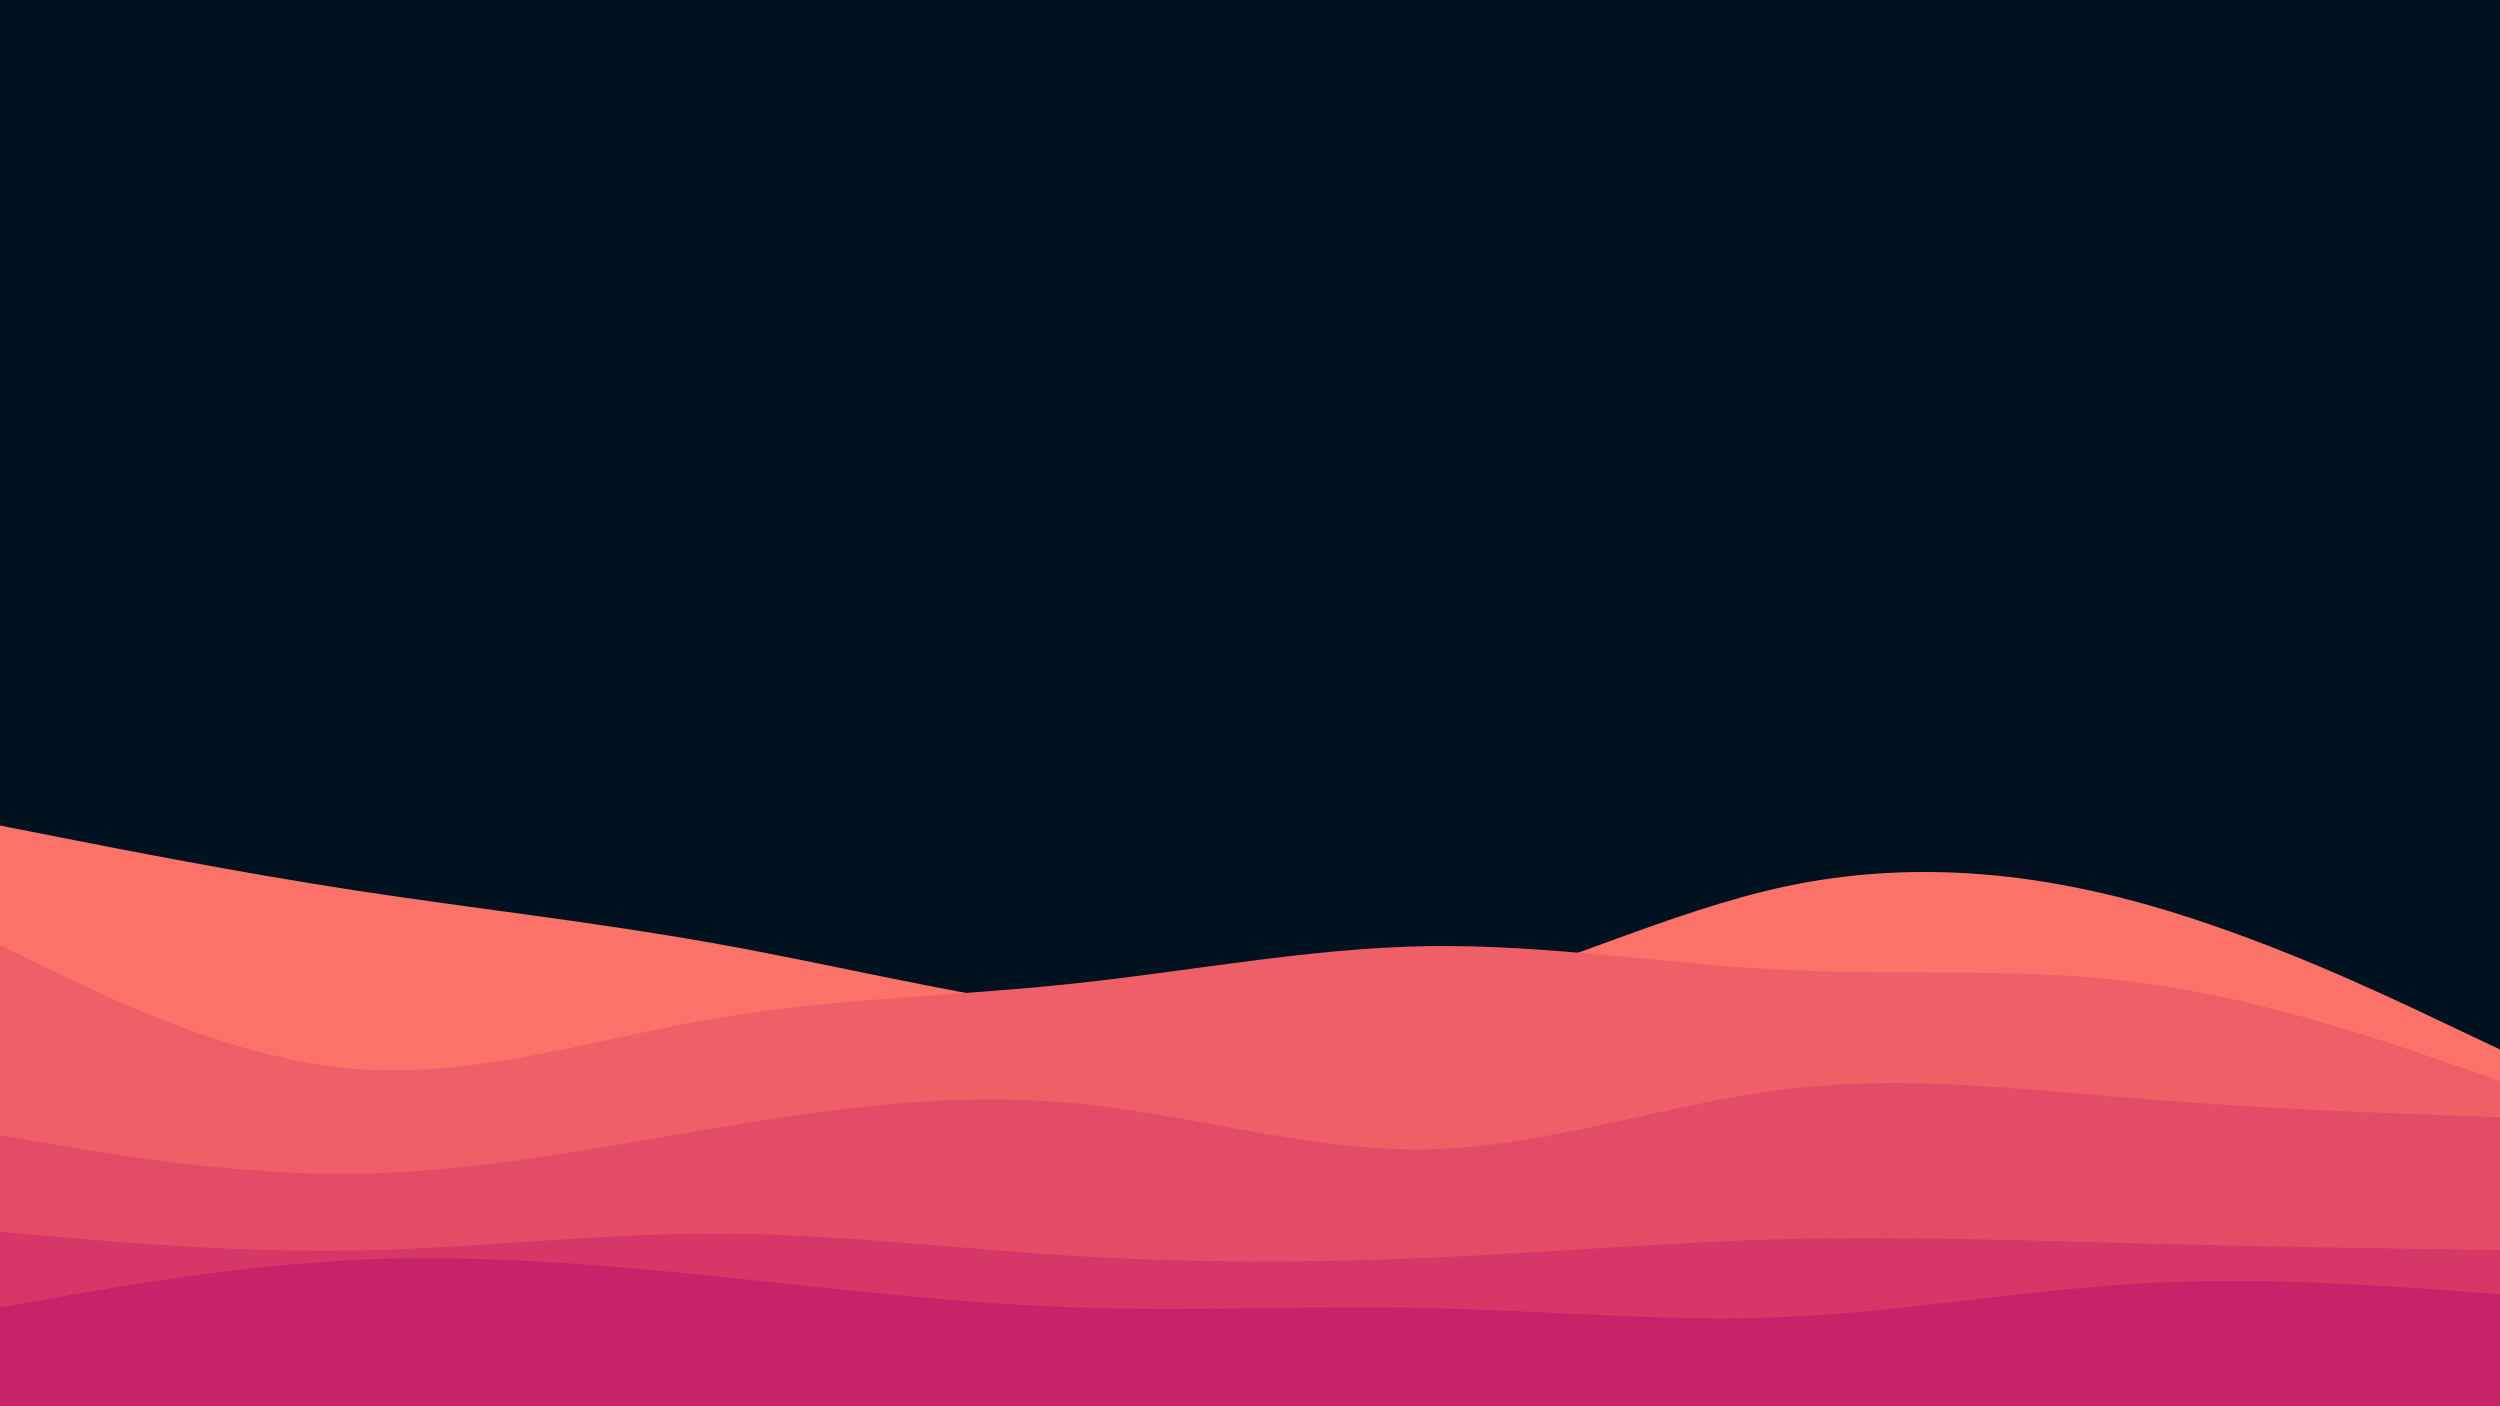 <svg id="visual" viewBox="0 0 960 540" width="960" height="540" xmlns="http://www.w3.org/2000/svg" xmlns:xlink="http://www.w3.org/1999/xlink" version="1.1"><rect x="0" y="0" width="960" height="540" fill="#001220"></rect><path d="M0 317L22.8 321.5C45.7 326 91.3 335 137 342C182.7 349 228.3 354 274 362.2C319.7 370.3 365.3 381.7 411.2 387.8C457 394 503 395 548.8 384C594.7 373 640.3 350 686 340.3C731.7 330.7 777.3 334.3 823 347C868.7 359.7 914.3 381.3 937.2 392.2L960 403L960 541L937.2 541C914.3 541 868.7 541 823 541C777.3 541 731.7 541 686 541C640.3 541 594.7 541 548.8 541C503 541 457 541 411.2 541C365.3 541 319.7 541 274 541C228.3 541 182.7 541 137 541C91.3 541 45.7 541 22.8 541L0 541Z" fill="#fa7268"></path><path d="M0 363L22.8 374C45.7 385 91.3 407 137 410.5C182.7 414 228.3 399 274 391.2C319.7 383.3 365.3 382.7 411.2 377.8C457 373 503 364 548.8 363.3C594.7 362.7 640.3 370.3 686 372.5C731.7 374.7 777.3 371.3 823 377.5C868.7 383.7 914.3 399.3 937.2 407.2L960 415L960 541L937.2 541C914.3 541 868.7 541 823 541C777.3 541 731.7 541 686 541C640.3 541 594.7 541 548.8 541C503 541 457 541 411.2 541C365.3 541 319.7 541 274 541C228.3 541 182.7 541 137 541C91.3 541 45.7 541 22.8 541L0 541Z" fill="#ef5f67"></path><path d="M0 436L22.8 439.8C45.7 443.7 91.3 451.3 137 450.7C182.7 450 228.3 441 274 433.3C319.7 425.7 365.3 419.3 411.2 423.5C457 427.7 503 442.3 548.8 441.3C594.7 440.3 640.3 423.7 686 418.2C731.7 412.7 777.3 418.3 823 422C868.7 425.7 914.3 427.3 937.2 428.2L960 429L960 541L937.2 541C914.3 541 868.7 541 823 541C777.3 541 731.7 541 686 541C640.3 541 594.7 541 548.8 541C503 541 457 541 411.2 541C365.3 541 319.7 541 274 541C228.3 541 182.7 541 137 541C91.3 541 45.7 541 22.8 541L0 541Z" fill="#e34c67"></path><path d="M0 473L22.8 475C45.7 477 91.3 481 137 480.2C182.7 479.3 228.3 473.7 274 473.7C319.7 473.7 365.3 479.3 411.2 482.2C457 485 503 485 548.8 483C594.7 481 640.3 477 686 475.8C731.7 474.7 777.3 476.3 823 477.5C868.7 478.7 914.3 479.3 937.2 479.7L960 480L960 541L937.2 541C914.3 541 868.7 541 823 541C777.3 541 731.7 541 686 541C640.3 541 594.7 541 548.8 541C503 541 457 541 411.2 541C365.3 541 319.7 541 274 541C228.3 541 182.7 541 137 541C91.3 541 45.7 541 22.8 541L0 541Z" fill="#d53867"></path><path d="M0 502L22.8 498C45.7 494 91.3 486 137 483.8C182.7 481.7 228.3 485.3 274 490C319.7 494.7 365.3 500.3 411.2 502C457 503.7 503 501.3 548.8 502.3C594.7 503.3 640.3 507.7 686 505.7C731.7 503.7 777.3 495.3 823 492.8C868.7 490.3 914.3 493.7 937.2 495.3L960 497L960 541L937.2 541C914.3 541 868.7 541 823 541C777.3 541 731.7 541 686 541C640.3 541 594.7 541 548.8 541C503 541 457 541 411.2 541C365.3 541 319.7 541 274 541C228.3 541 182.7 541 137 541C91.3 541 45.7 541 22.8 541L0 541Z" fill="#c62368"></path></svg>